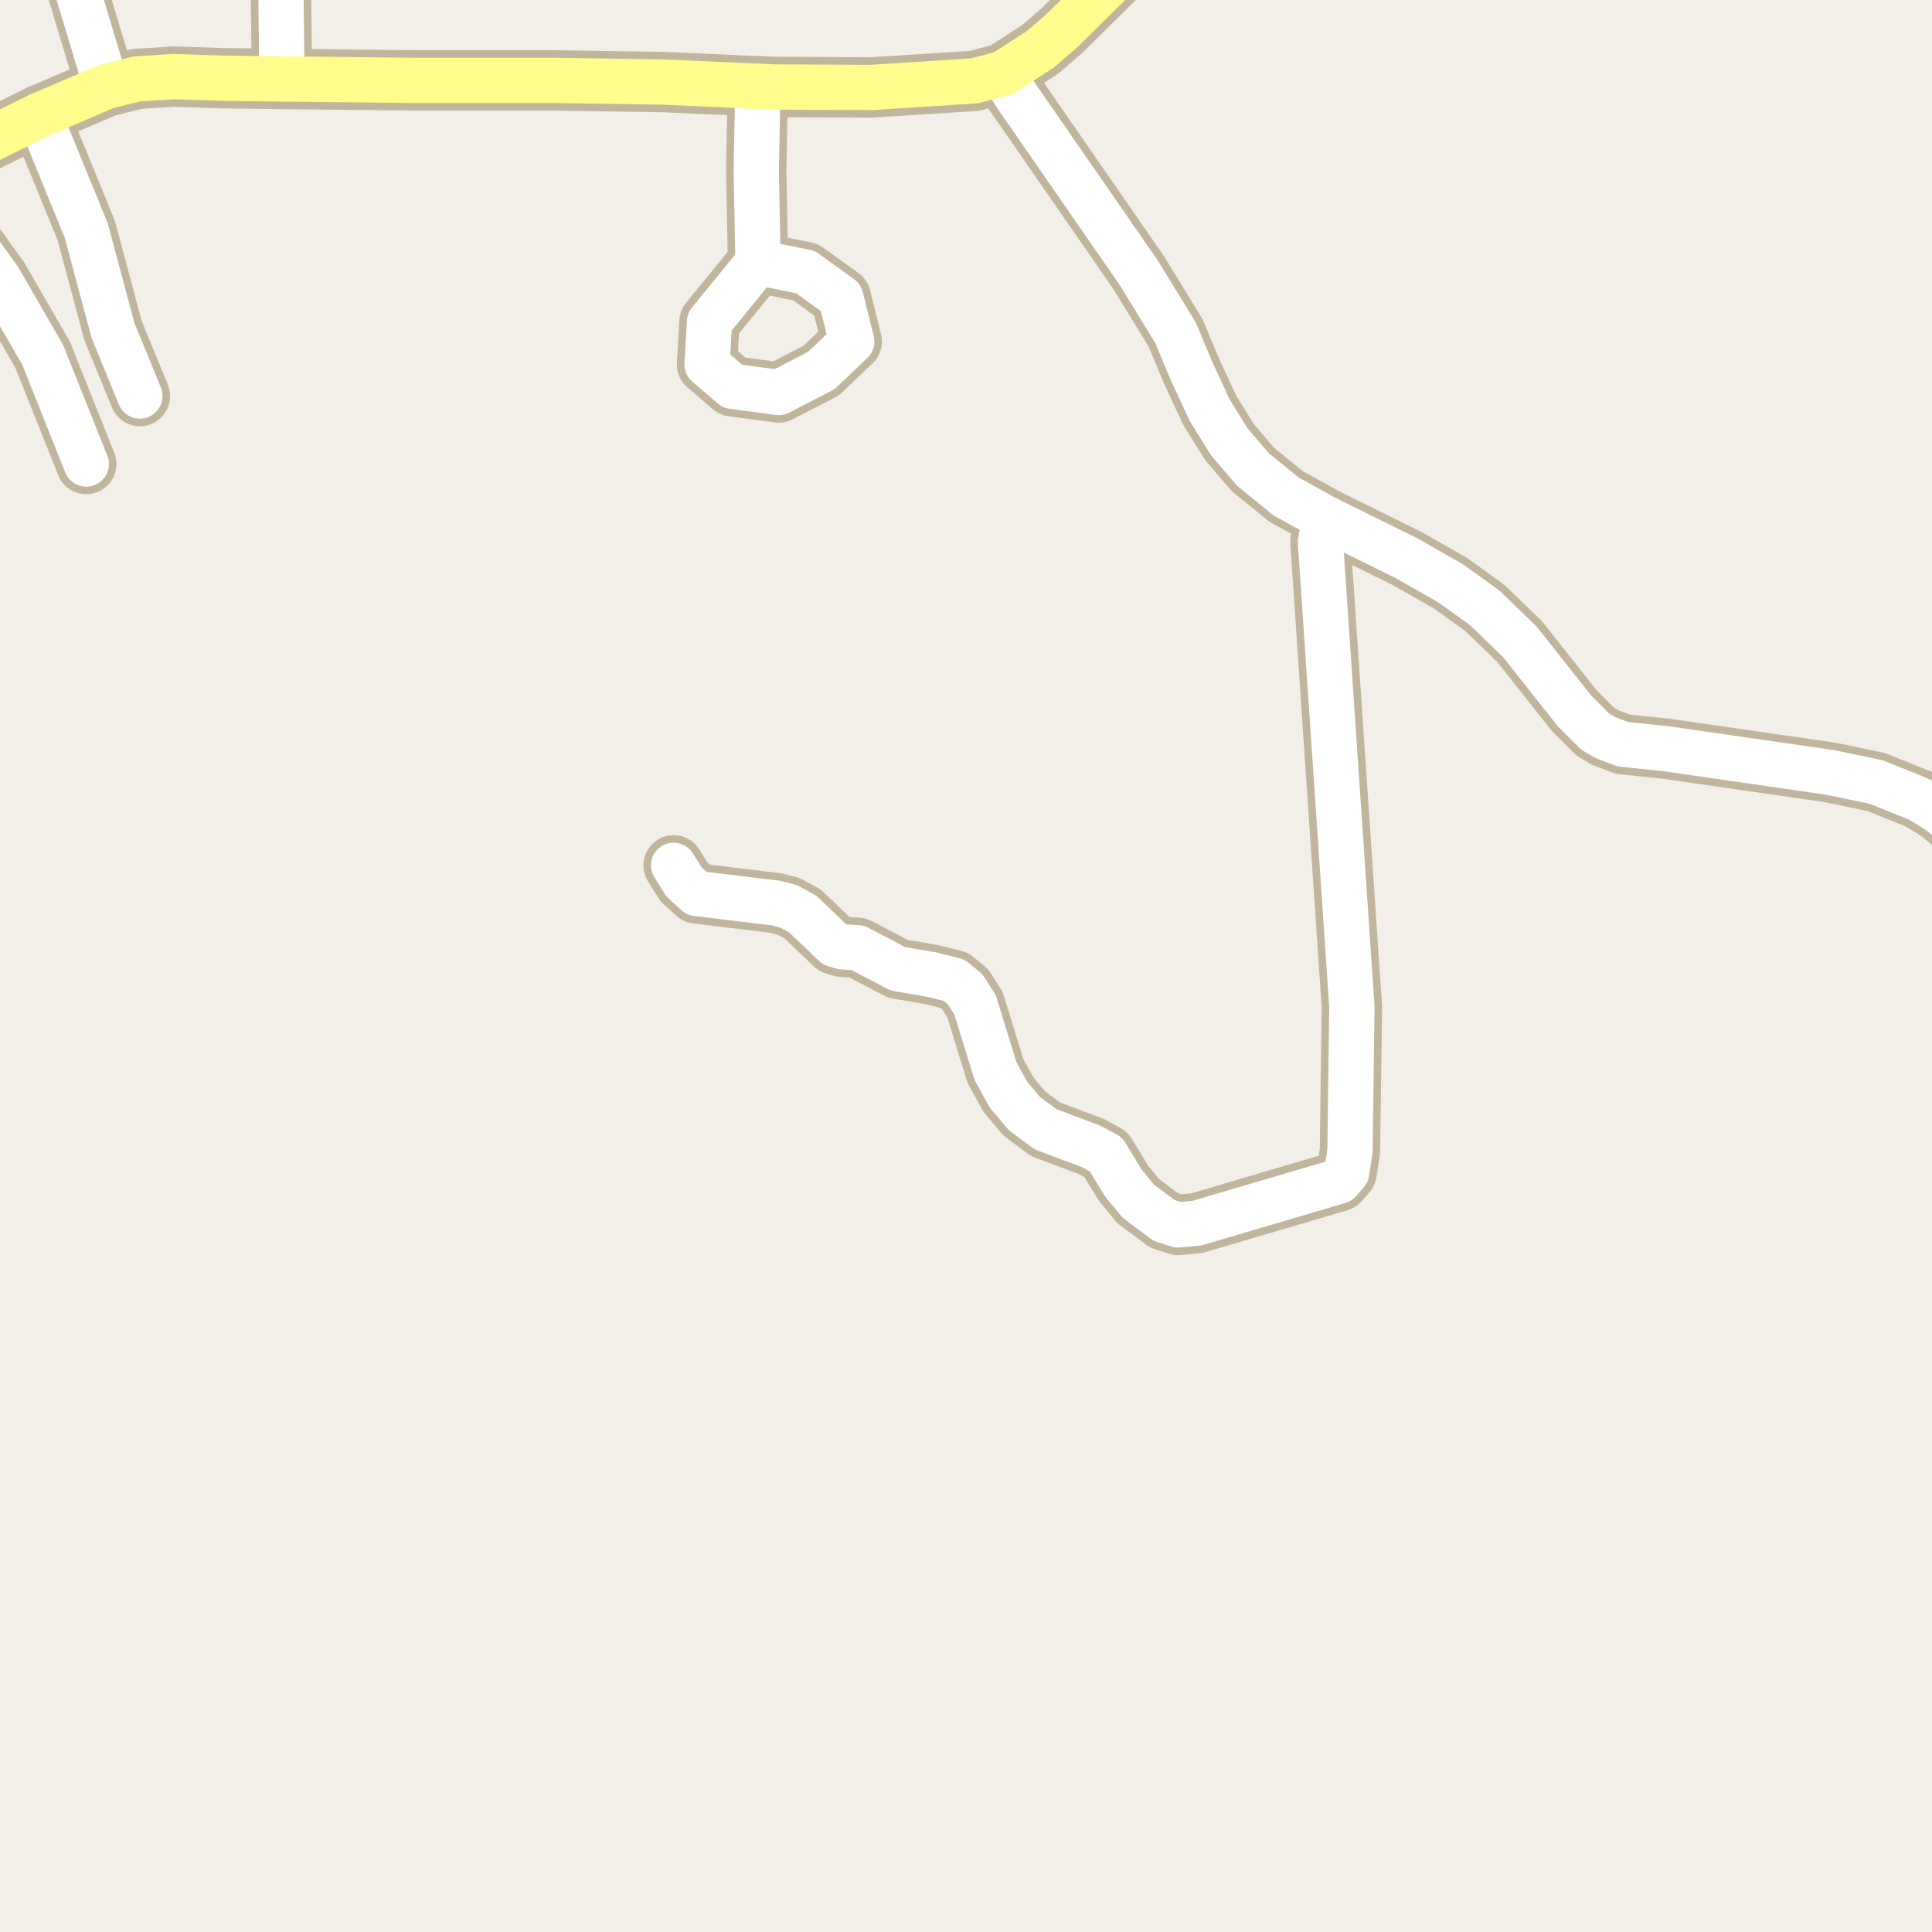 <?xml version="1.0" encoding="UTF-8"?>
<svg xmlns="http://www.w3.org/2000/svg" xmlns:xlink="http://www.w3.org/1999/xlink" width="256pt" height="256pt" viewBox="0 0 256 256" version="1.1">
<g id="surface2">
<rect x="0" y="0" width="256" height="256" style="fill:rgb(94.902%,93.725%,91.373%);fill-opacity:1;stroke:none;"/>
<path style="fill:none;stroke-width:8;stroke-linecap:round;stroke-linejoin:round;stroke:rgb(75.686%,70.98%,61.569%);stroke-opacity:1;stroke-miterlimit:10;" d="M 14.086 11.465 L 7.934 -9 "/>
<path style="fill:none;stroke-width:8;stroke-linecap:round;stroke-linejoin:round;stroke:rgb(75.686%,70.98%,61.569%);stroke-opacity:1;stroke-miterlimit:10;" d="M 100.418 11.434 L 100.207 22.602 L 100.441 34.77 "/>
<path style="fill:none;stroke-width:8;stroke-linecap:round;stroke-linejoin:round;stroke:rgb(75.686%,70.98%,61.569%);stroke-opacity:1;stroke-miterlimit:10;" d="M 5.184 15.281 L 11.43 30.547 L 14.969 43.777 L 18.535 52.477 "/>
<path style="fill:none;stroke-width:8;stroke-linecap:round;stroke-linejoin:round;stroke:rgb(75.686%,70.98%,61.569%);stroke-opacity:1;stroke-miterlimit:10;" d="M -9 24.68 L -0.152 36.961 L 5.648 47 L 11.43 61.484 "/>
<path style="fill:none;stroke-width:8;stroke-linecap:round;stroke-linejoin:round;stroke:rgb(75.686%,70.98%,61.569%);stroke-opacity:1;stroke-miterlimit:10;" d="M 106.734 36.051 L 100.441 34.77 L 94.012 42.652 L 93.684 48.285 L 97.062 51.191 L 103.191 52.008 L 108.828 49.098 L 112.859 45.25 L 111.418 39.43 L 106.734 36.051 "/>
<path style="fill:none;stroke-width:8;stroke-linecap:round;stroke-linejoin:round;stroke:rgb(75.686%,70.98%,61.569%);stroke-opacity:1;stroke-miterlimit:10;" d="M 37.363 10.461 L 37.176 -4.836 L 37.504 -9 "/>
<path style="fill:none;stroke-width:8;stroke-linecap:round;stroke-linejoin:round;stroke:rgb(75.686%,70.98%,61.569%);stroke-opacity:1;stroke-miterlimit:10;" d="M 175.613 68.648 L 174.961 71.746 L 179.133 133.434 L 178.875 152.547 L 178.434 155.363 L 177.43 156.52 L 158.555 162.086 L 156.086 162.305 L 154.246 161.711 L 150.844 159.18 L 148.863 156.77 L 146.531 152.953 L 144.551 151.891 L 138.539 149.637 L 135.719 147.543 L 133.621 145.039 L 131.898 141.91 L 129.195 133.121 L 127.891 131.086 L 126.398 129.867 L 123.488 129.148 L 118.965 128.367 L 113.652 125.582 L 111.602 125.457 L 110.578 125.145 L 106.359 121.109 L 104.52 120.109 L 102.863 119.668 L 92.309 118.387 L 90.656 116.887 L 89.258 114.664 "/>
<path style="fill:none;stroke-width:8;stroke-linecap:round;stroke-linejoin:round;stroke:rgb(75.686%,70.98%,61.569%);stroke-opacity:1;stroke-miterlimit:10;" d="M 264 113.5 L 256.957 107.531 L 254.277 105.906 L 248.594 103.621 L 242.441 102.34 L 220.77 99.211 L 215.039 98.617 L 212.66 97.711 L 211.355 96.93 L 208.609 94.176 L 201.383 85.039 L 196.723 80.535 L 192.156 77.25 L 186.379 73.969 L 175.613 68.648 L 170.438 65.801 L 166.012 62.203 L 162.914 58.574 L 160.305 54.383 L 157.879 49.16 L 155.781 44.125 L 150.891 36.145 L 134.391 12.309 L 132.922 9.711 "/>
<path style="fill:none;stroke-width:8;stroke-linecap:round;stroke-linejoin:round;stroke:rgb(75.686%,70.98%,61.569%);stroke-opacity:1;stroke-miterlimit:10;" d="M 153.926 -9 L 140.754 4.02 L 137.863 6.52 L 132.922 9.711 L 129.125 10.715 L 115.449 11.59 L 102.746 11.527 L 100.418 11.434 L 87.812 10.871 L 73.434 10.652 L 54.98 10.652 L 37.363 10.461 L 29.605 10.367 L 23.031 10.148 L 18.141 10.461 L 14.086 11.465 L 5.184 15.281 L -2.855 19.254 L -9 23.133 "/>
<path style="fill:none;stroke-width:6;stroke-linecap:round;stroke-linejoin:round;stroke:rgb(100%,100%,100%);stroke-opacity:1;stroke-miterlimit:10;" d="M 14.086 11.465 L 7.934 -9 "/>
<path style="fill:none;stroke-width:6;stroke-linecap:round;stroke-linejoin:round;stroke:rgb(100%,100%,100%);stroke-opacity:1;stroke-miterlimit:10;" d="M 100.418 11.434 L 100.207 22.602 L 100.441 34.77 "/>
<path style="fill:none;stroke-width:6;stroke-linecap:round;stroke-linejoin:round;stroke:rgb(100%,100%,100%);stroke-opacity:1;stroke-miterlimit:10;" d="M 5.184 15.281 L 11.43 30.547 L 14.969 43.777 L 18.535 52.477 "/>
<path style="fill:none;stroke-width:6;stroke-linecap:round;stroke-linejoin:round;stroke:rgb(100%,100%,100%);stroke-opacity:1;stroke-miterlimit:10;" d="M -9 24.68 L -0.152 36.961 L 5.648 47 L 11.43 61.484 "/>
<path style="fill:none;stroke-width:6;stroke-linecap:round;stroke-linejoin:round;stroke:rgb(100%,100%,100%);stroke-opacity:1;stroke-miterlimit:10;" d="M 106.734 36.051 L 100.441 34.77 L 94.012 42.652 L 93.684 48.285 L 97.062 51.191 L 103.191 52.008 L 108.828 49.098 L 112.859 45.25 L 111.418 39.43 L 106.734 36.051 "/>
<path style="fill:none;stroke-width:6;stroke-linecap:round;stroke-linejoin:round;stroke:rgb(100%,100%,100%);stroke-opacity:1;stroke-miterlimit:10;" d="M 37.363 10.461 L 37.176 -4.836 L 37.504 -9 "/>
<path style="fill:none;stroke-width:6;stroke-linecap:round;stroke-linejoin:round;stroke:rgb(100%,100%,100%);stroke-opacity:1;stroke-miterlimit:10;" d="M 175.613 68.648 L 174.961 71.746 L 179.133 133.434 L 178.875 152.547 L 178.434 155.363 L 177.43 156.52 L 158.555 162.086 L 156.086 162.305 L 154.246 161.711 L 150.844 159.18 L 148.863 156.77 L 146.531 152.953 L 144.551 151.891 L 138.539 149.637 L 135.719 147.543 L 133.621 145.039 L 131.898 141.91 L 129.195 133.121 L 127.891 131.086 L 126.398 129.867 L 123.488 129.148 L 118.965 128.367 L 113.652 125.582 L 111.602 125.457 L 110.578 125.145 L 106.359 121.109 L 104.52 120.109 L 102.863 119.668 L 92.309 118.387 L 90.656 116.887 L 89.258 114.664 "/>
<path style="fill:none;stroke-width:6;stroke-linecap:round;stroke-linejoin:round;stroke:rgb(100%,100%,100%);stroke-opacity:1;stroke-miterlimit:10;" d="M 264 113.5 L 256.957 107.531 L 254.277 105.906 L 248.594 103.621 L 242.441 102.34 L 220.77 99.211 L 215.039 98.617 L 212.66 97.711 L 211.355 96.93 L 208.609 94.176 L 201.383 85.039 L 196.723 80.535 L 192.156 77.25 L 186.379 73.969 L 175.613 68.648 L 170.438 65.801 L 166.012 62.203 L 162.914 58.574 L 160.305 54.383 L 157.879 49.16 L 155.781 44.125 L 150.891 36.145 L 134.391 12.309 L 132.922 9.711 "/>
<path style="fill:none;stroke-width:6;stroke-linecap:round;stroke-linejoin:round;stroke:rgb(100%,99.216%,54.51%);stroke-opacity:1;stroke-miterlimit:10;" d="M 153.926 -9 L 140.754 4.02 L 137.863 6.52 L 132.922 9.711 L 129.125 10.715 L 115.449 11.59 L 102.746 11.527 L 100.418 11.434 L 87.812 10.871 L 73.434 10.652 L 54.98 10.652 L 37.363 10.461 L 29.605 10.367 L 23.031 10.148 L 18.141 10.461 L 14.086 11.465 L 5.184 15.281 L -2.855 19.254 L -9 23.133 "/>
</g>
</svg>

